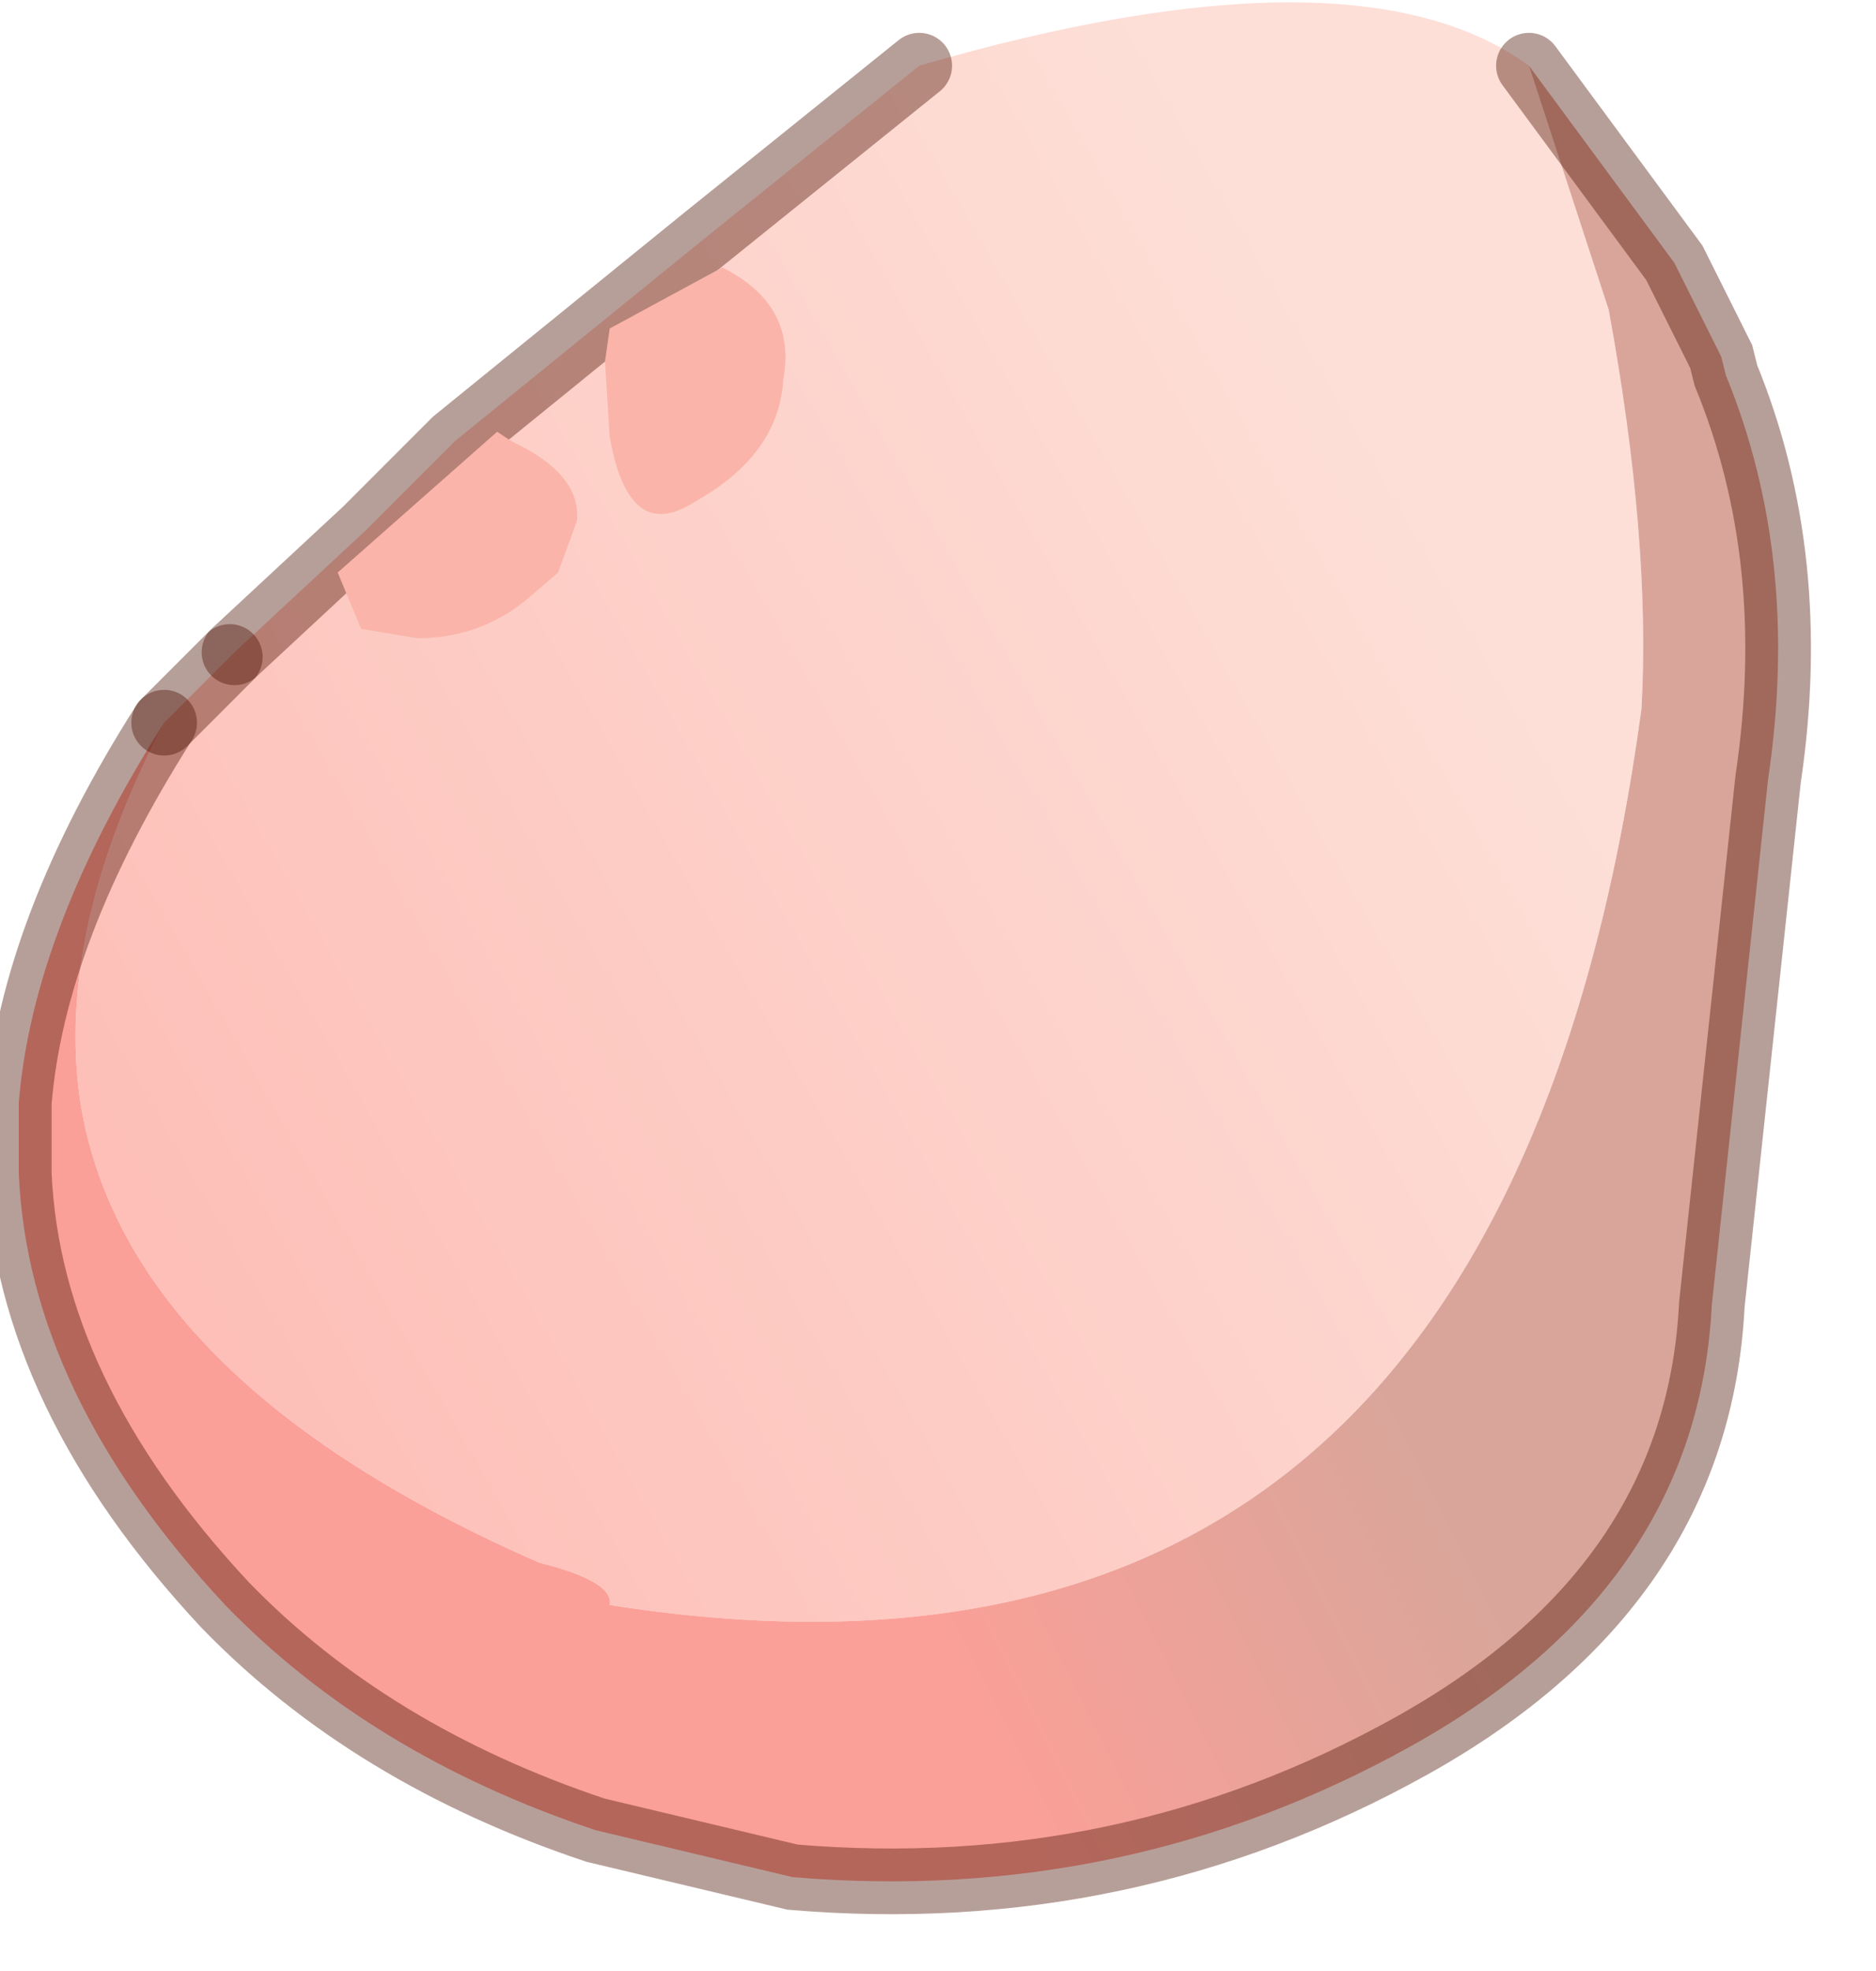 <?xml version="1.0" encoding="utf-8"?>
<svg version="1.1" id="Layer_1"
xmlns="http://www.w3.org/2000/svg"
xmlns:xlink="http://www.w3.org/1999/xlink"
width="20px" height="21px"
xml:space="preserve">
<g id="PathID_3109" transform="matrix(1, 0, 0, 1, 9.6, 9.85)">
<linearGradient
id="LinearGradID_754" gradientUnits="userSpaceOnUse" gradientTransform="matrix(0.01, -0.006, 0.004, 0.007, -3.9, -1.8)" spreadMethod ="pad" x1="-819.2" y1="0" x2="819.2" y2="0" >
<stop  offset="0" style="stop-color:#FDB8B1;stop-opacity:1" />
<stop  offset="1" style="stop-color:#FDDFD7;stop-opacity:1" />
</linearGradient>
<path style="fill:url(#LinearGradID_754) " d="M6.7 -9.15L7.55 -6.55Q8 -4.1 7.9 -2.3Q6.4 8.75 -3.1 7.25Q-3.05 7 -3.85 6.8Q-8.3 4.85 -8.75 1.85Q-9 0.05 -7.85 -2.15L-7.15 -2.85L-7.1 -2.9L-5.7 -4.2L-5 -4.9L-4.9 -5L-4.75 -5.15L-2.1 -7.3L0.2 -9.15Q4.85 -10.5 6.7 -9.15" />
<linearGradient
id="LinearGradID_755" gradientUnits="userSpaceOnUse" gradientTransform="matrix(-0.009, 0.004, -0.004, -0.008, 1, -1.4)" spreadMethod ="pad" x1="-819.2" y1="0" x2="819.2" y2="0" >
<stop  offset="0.443" style="stop-color:#D9A59A;stop-opacity:1" />
<stop  offset="0.784" style="stop-color:#FAA098;stop-opacity:1" />
</linearGradient>
<path style="fill:url(#LinearGradID_755) " d="M-8.75 1.85Q-8.3 4.85 -3.85 6.8Q-3.05 7 -3.1 7.25Q6.4 8.75 7.9 -2.3Q8 -4.1 7.55 -6.55L6.7 -9.15L8.25 -7.05L8.6 -6.35L8.75 -6.05L8.8 -5.85Q9.6 -3.9 9.25 -1.55L8.65 4.05Q8.5 7.05 5.45 8.75Q2.4 10.45 -1.15 10.15L-3.25 9.65Q-5.65 8.85 -7.2 7.25Q-9.3 5 -9.4 2.65L-9.4 1.9Q-9.25 0.05 -7.85 -2.15Q-9 0.05 -8.75 1.85" />
<path style="fill:none;stroke-width:0.7;stroke-linecap:round;stroke-linejoin:miter;stroke-miterlimit:5;stroke:#4D1000;stroke-opacity:0.4" d="M-7.85 -2.15Q-9.25 0.05 -9.4 1.9L-9.4 2.65Q-9.3 5 -7.2 7.25Q-5.65 8.85 -3.25 9.65L-1.15 10.15Q2.4 10.45 5.45 8.75Q8.5 7.05 8.65 4.05L9.25 -1.55Q9.6 -3.9 8.8 -5.85L8.75 -6.05L8.6 -6.35L8.25 -7.05L6.7 -9.15" />
<path style="fill:none;stroke-width:0.7;stroke-linecap:round;stroke-linejoin:miter;stroke-miterlimit:5;stroke:#4D1000;stroke-opacity:0.4" d="M-7.85 -2.15L-7.15 -2.85" />
<path style="fill:none;stroke-width:0.7;stroke-linecap:round;stroke-linejoin:miter;stroke-miterlimit:5;stroke:#4D1000;stroke-opacity:0.4" d="M-7.1 -2.9L-5.7 -4.2L-5 -4.9L-4.9 -5L-4.75 -5.15L-2.1 -7.3L0.2 -9.15" />
</g>
<g id="PathID_3110" transform="matrix(1, 0, 0, 1, 9.6, 9.85)">
<path style="fill:#FAB4A9;fill-opacity:1" d="M-1.9 -7Q-1.1 -6.6 -1.25 -5.8Q-1.3 -5 -2.2 -4.5Q-2.9 -4.05 -3.1 -5.2L-3.15 -6L-3.1 -6.35L-1.9 -7M-6 -3.75L-4.3 -5.25L-4.15 -5.15Q-3.4 -4.8 -3.45 -4.3L-3.65 -3.75L-4 -3.45Q-4.5 -3.05 -5.15 -3.05L-5.75 -3.15L-6 -3.75" />
</g>
</svg>
